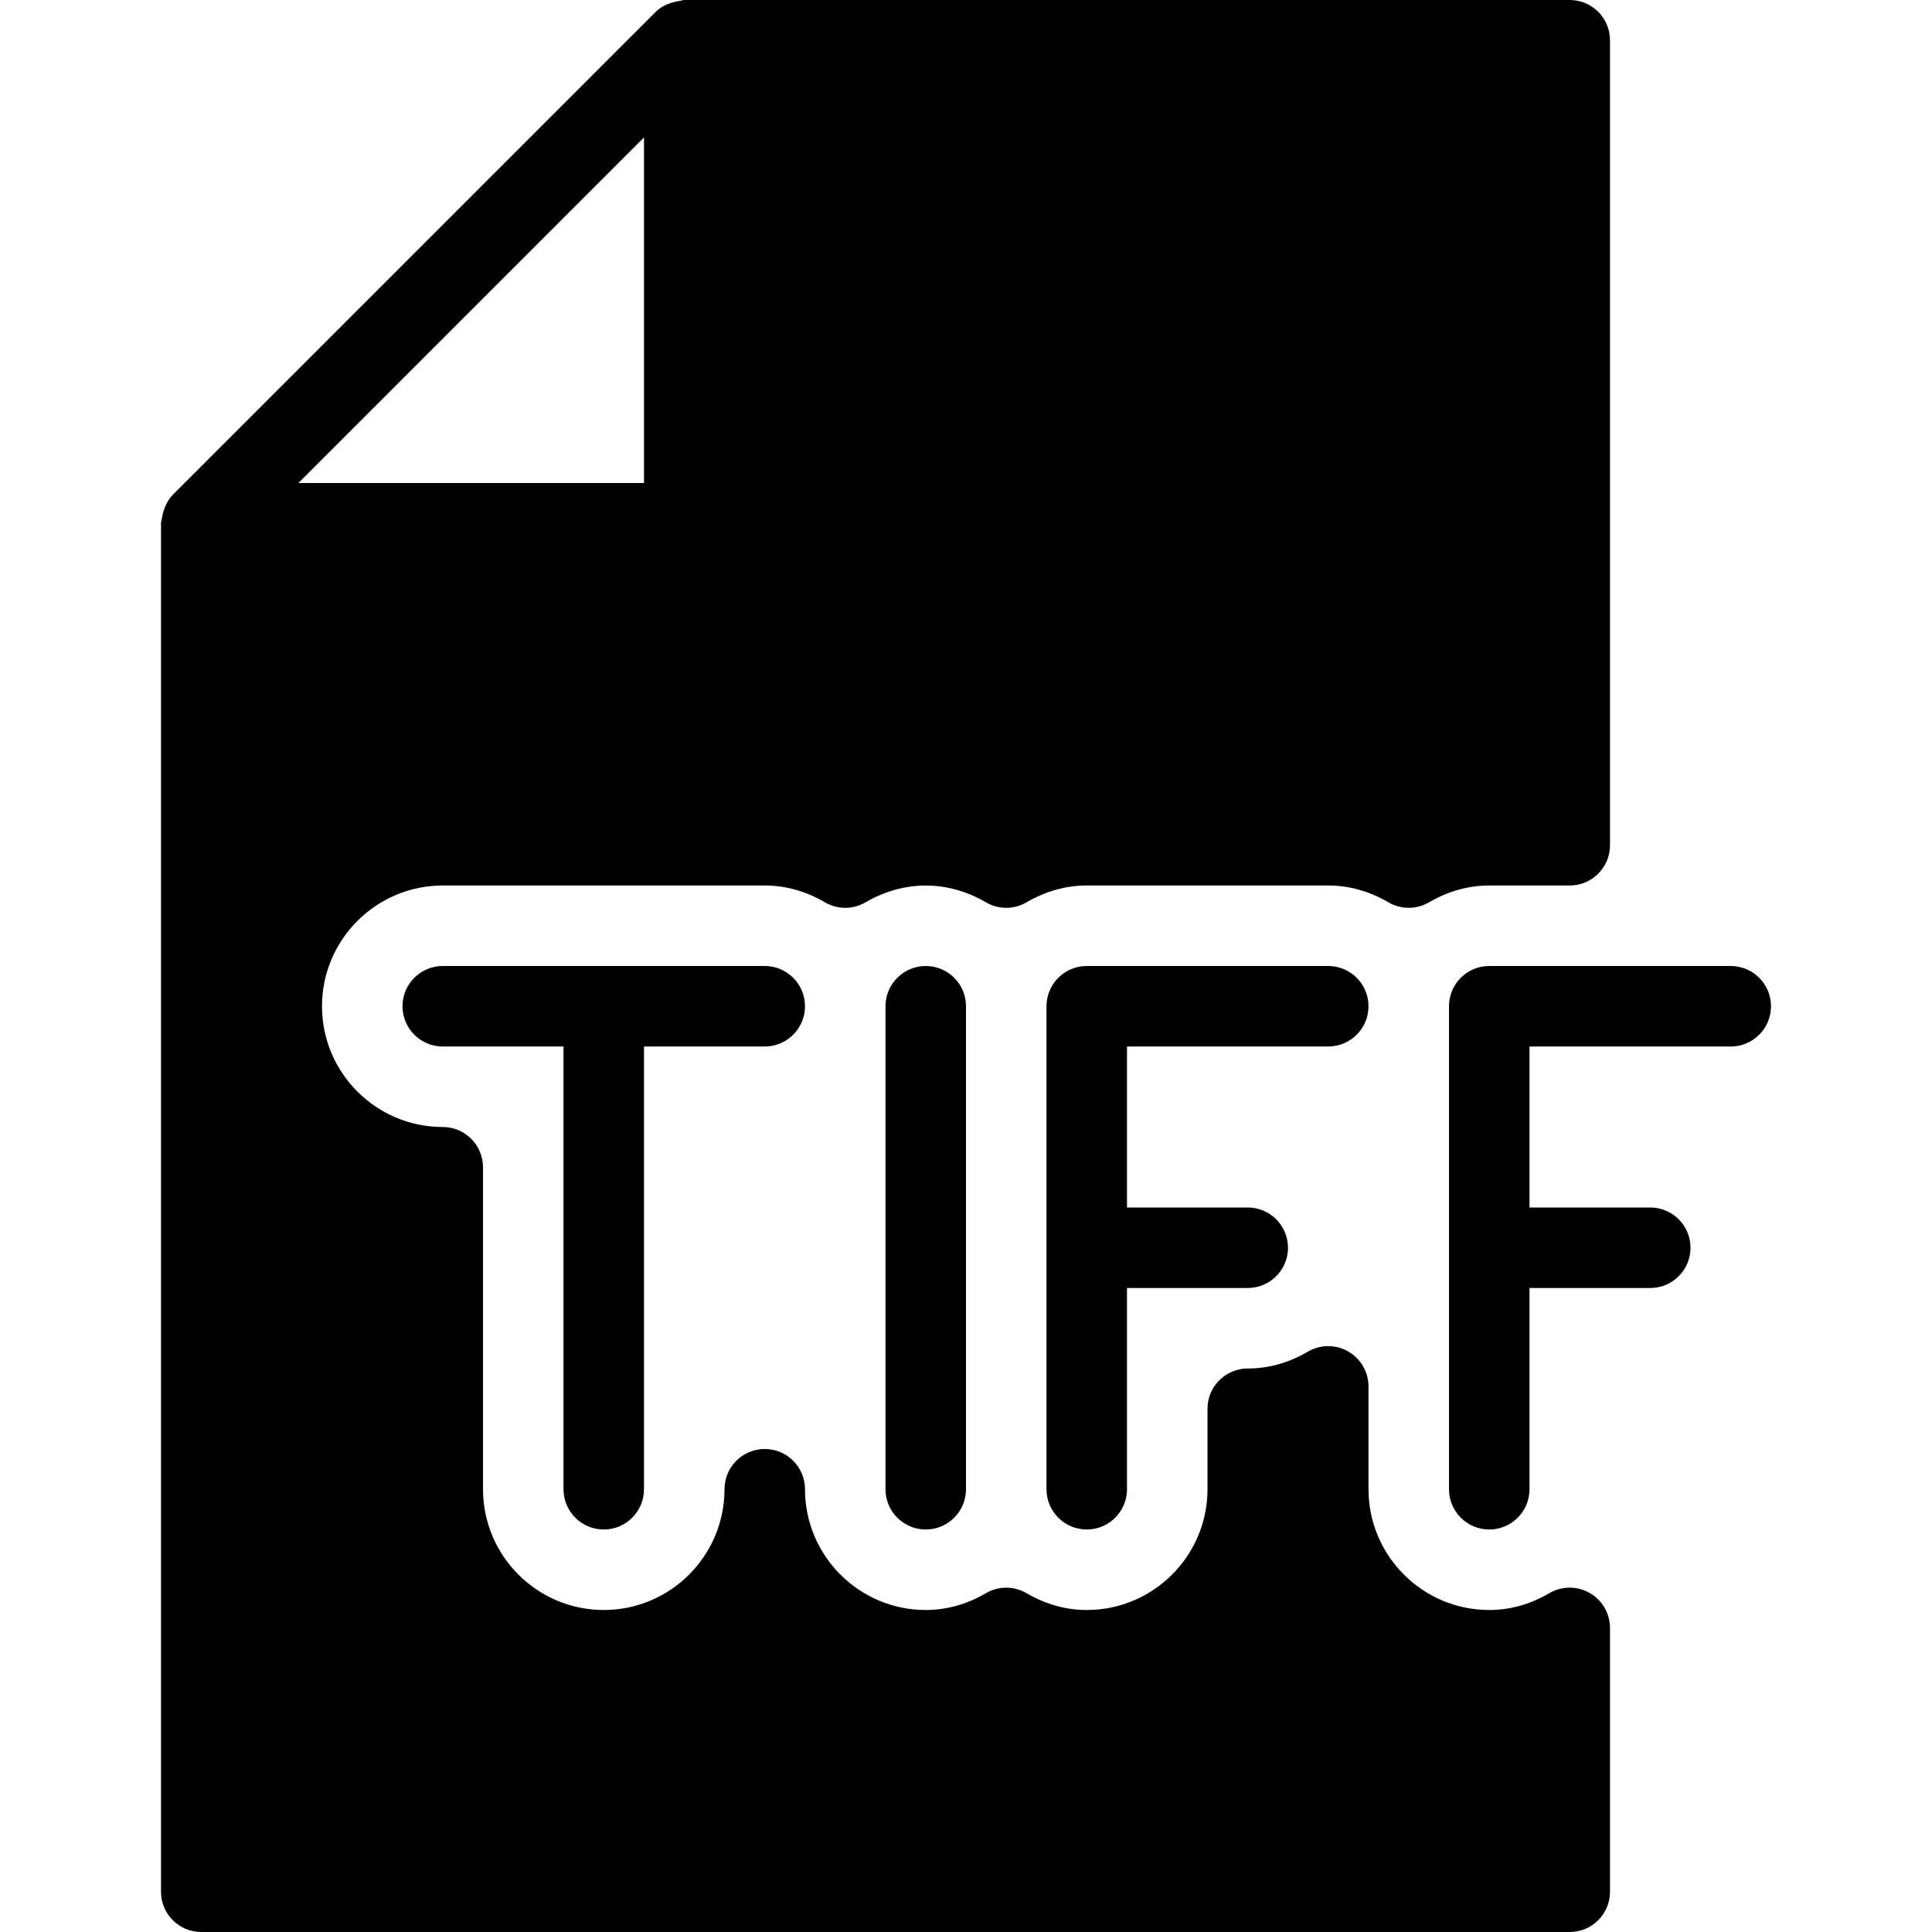<?xml version="1.0" encoding="iso-8859-1"?>
<!-- Generator: Adobe Illustrator 19.2.1, SVG Export Plug-In . SVG Version: 6.00 Build 0)  -->
<svg version="1.1" id="Layer_1" xmlns="http://www.w3.org/2000/svg" xmlns:xlink="http://www.w3.org/1999/xlink" x="0px" y="0px"
	 viewBox="0 0 24 24" style="enable-background:new 0 0 24 24;" xml:space="preserve">
<g>
	<g>
		<path d="M19.749,19.789c-0.155-0.089-0.346-0.089-0.501,0.001C19.01,19.93,18.758,20,18.5,20c-0.827,0-1.5-0.673-1.5-1.5v-1.277
			c0-0.179-0.096-0.344-0.251-0.434c-0.155-0.09-0.346-0.089-0.501,0.001C16.01,16.93,15.758,17,15.5,17c-0.276,0-0.5,0.224-0.5,0.5
			v1c0,0.827-0.673,1.5-1.5,1.5c-0.258,0-0.51-0.07-0.748-0.209c-0.156-0.091-0.348-0.091-0.504,0C12.01,19.93,11.758,20,11.5,20
			c-0.827,0-1.5-0.673-1.5-1.5c0-0.276-0.224-0.5-0.5-0.5S9,18.224,9,18.5C9,19.327,8.327,20,7.5,20S6,19.327,6,18.5v-4
			C6,14.224,5.776,14,5.5,14C4.673,14,4,13.327,4,12.5C4,11.673,4.673,11,5.5,11h4c0.258,0,0.51,0.07,0.748,0.209
			c0.156,0.091,0.348,0.091,0.504,0c0.477-0.278,1.02-0.278,1.496,0c0.156,0.091,0.348,0.091,0.504,0C12.99,11.07,13.242,11,13.5,11
			h3c0.258,0,0.51,0.07,0.748,0.209c0.156,0.091,0.348,0.091,0.504,0C17.99,11.07,18.242,11,18.5,11h1c0.276,0,0.5-0.224,0.5-0.5
			v-10C20,0.224,19.776,0,19.5,0h-11C8.478,0,8.459,0.01,8.437,0.013C8.414,0.016,8.394,0.02,8.371,0.026
			c-0.085,0.023-0.165,0.06-0.225,0.121L2.147,6.146C2.086,6.207,2.049,6.287,2.025,6.373c-0.006,0.021-0.01,0.04-0.013,0.062
			C2.01,6.457,2,6.477,2,6.5v17C2,23.776,2.224,24,2.5,24h17c0.276,0,0.5-0.224,0.5-0.5v-3.277
			C20,20.043,19.904,19.878,19.749,19.789z M8,1.707V6H3.707L8,1.707z M16.5,13c0.276,0,0.5-0.224,0.5-0.5S16.776,12,16.5,12h-3
			c-0.276,0-0.5,0.224-0.5,0.5v6c0,0.276,0.224,0.5,0.5,0.5s0.5-0.224,0.5-0.5V16h1.5c0.276,0,0.5-0.224,0.5-0.5S15.776,15,15.5,15
			H14v-2H16.5z M11,12.5v6c0,0.276,0.224,0.5,0.5,0.5s0.5-0.224,0.5-0.5v-6c0-0.276-0.224-0.5-0.5-0.5S11,12.224,11,12.5z M21.5,12
			h-3c-0.276,0-0.5,0.224-0.5,0.5v6c0,0.276,0.224,0.5,0.5,0.5s0.5-0.224,0.5-0.5V16h1.5c0.276,0,0.5-0.224,0.5-0.5
			S20.776,15,20.5,15H19v-2h2.5c0.276,0,0.5-0.224,0.5-0.5S21.776,12,21.5,12z M7.5,19C7.776,19,8,18.776,8,18.5V13h1.5
			c0.276,0,0.5-0.224,0.5-0.5S9.776,12,9.5,12h-4C5.224,12,5,12.224,5,12.5S5.224,13,5.5,13H7v5.5C7,18.776,7.224,19,7.5,19z"/>
	</g>
</g>
</svg>
